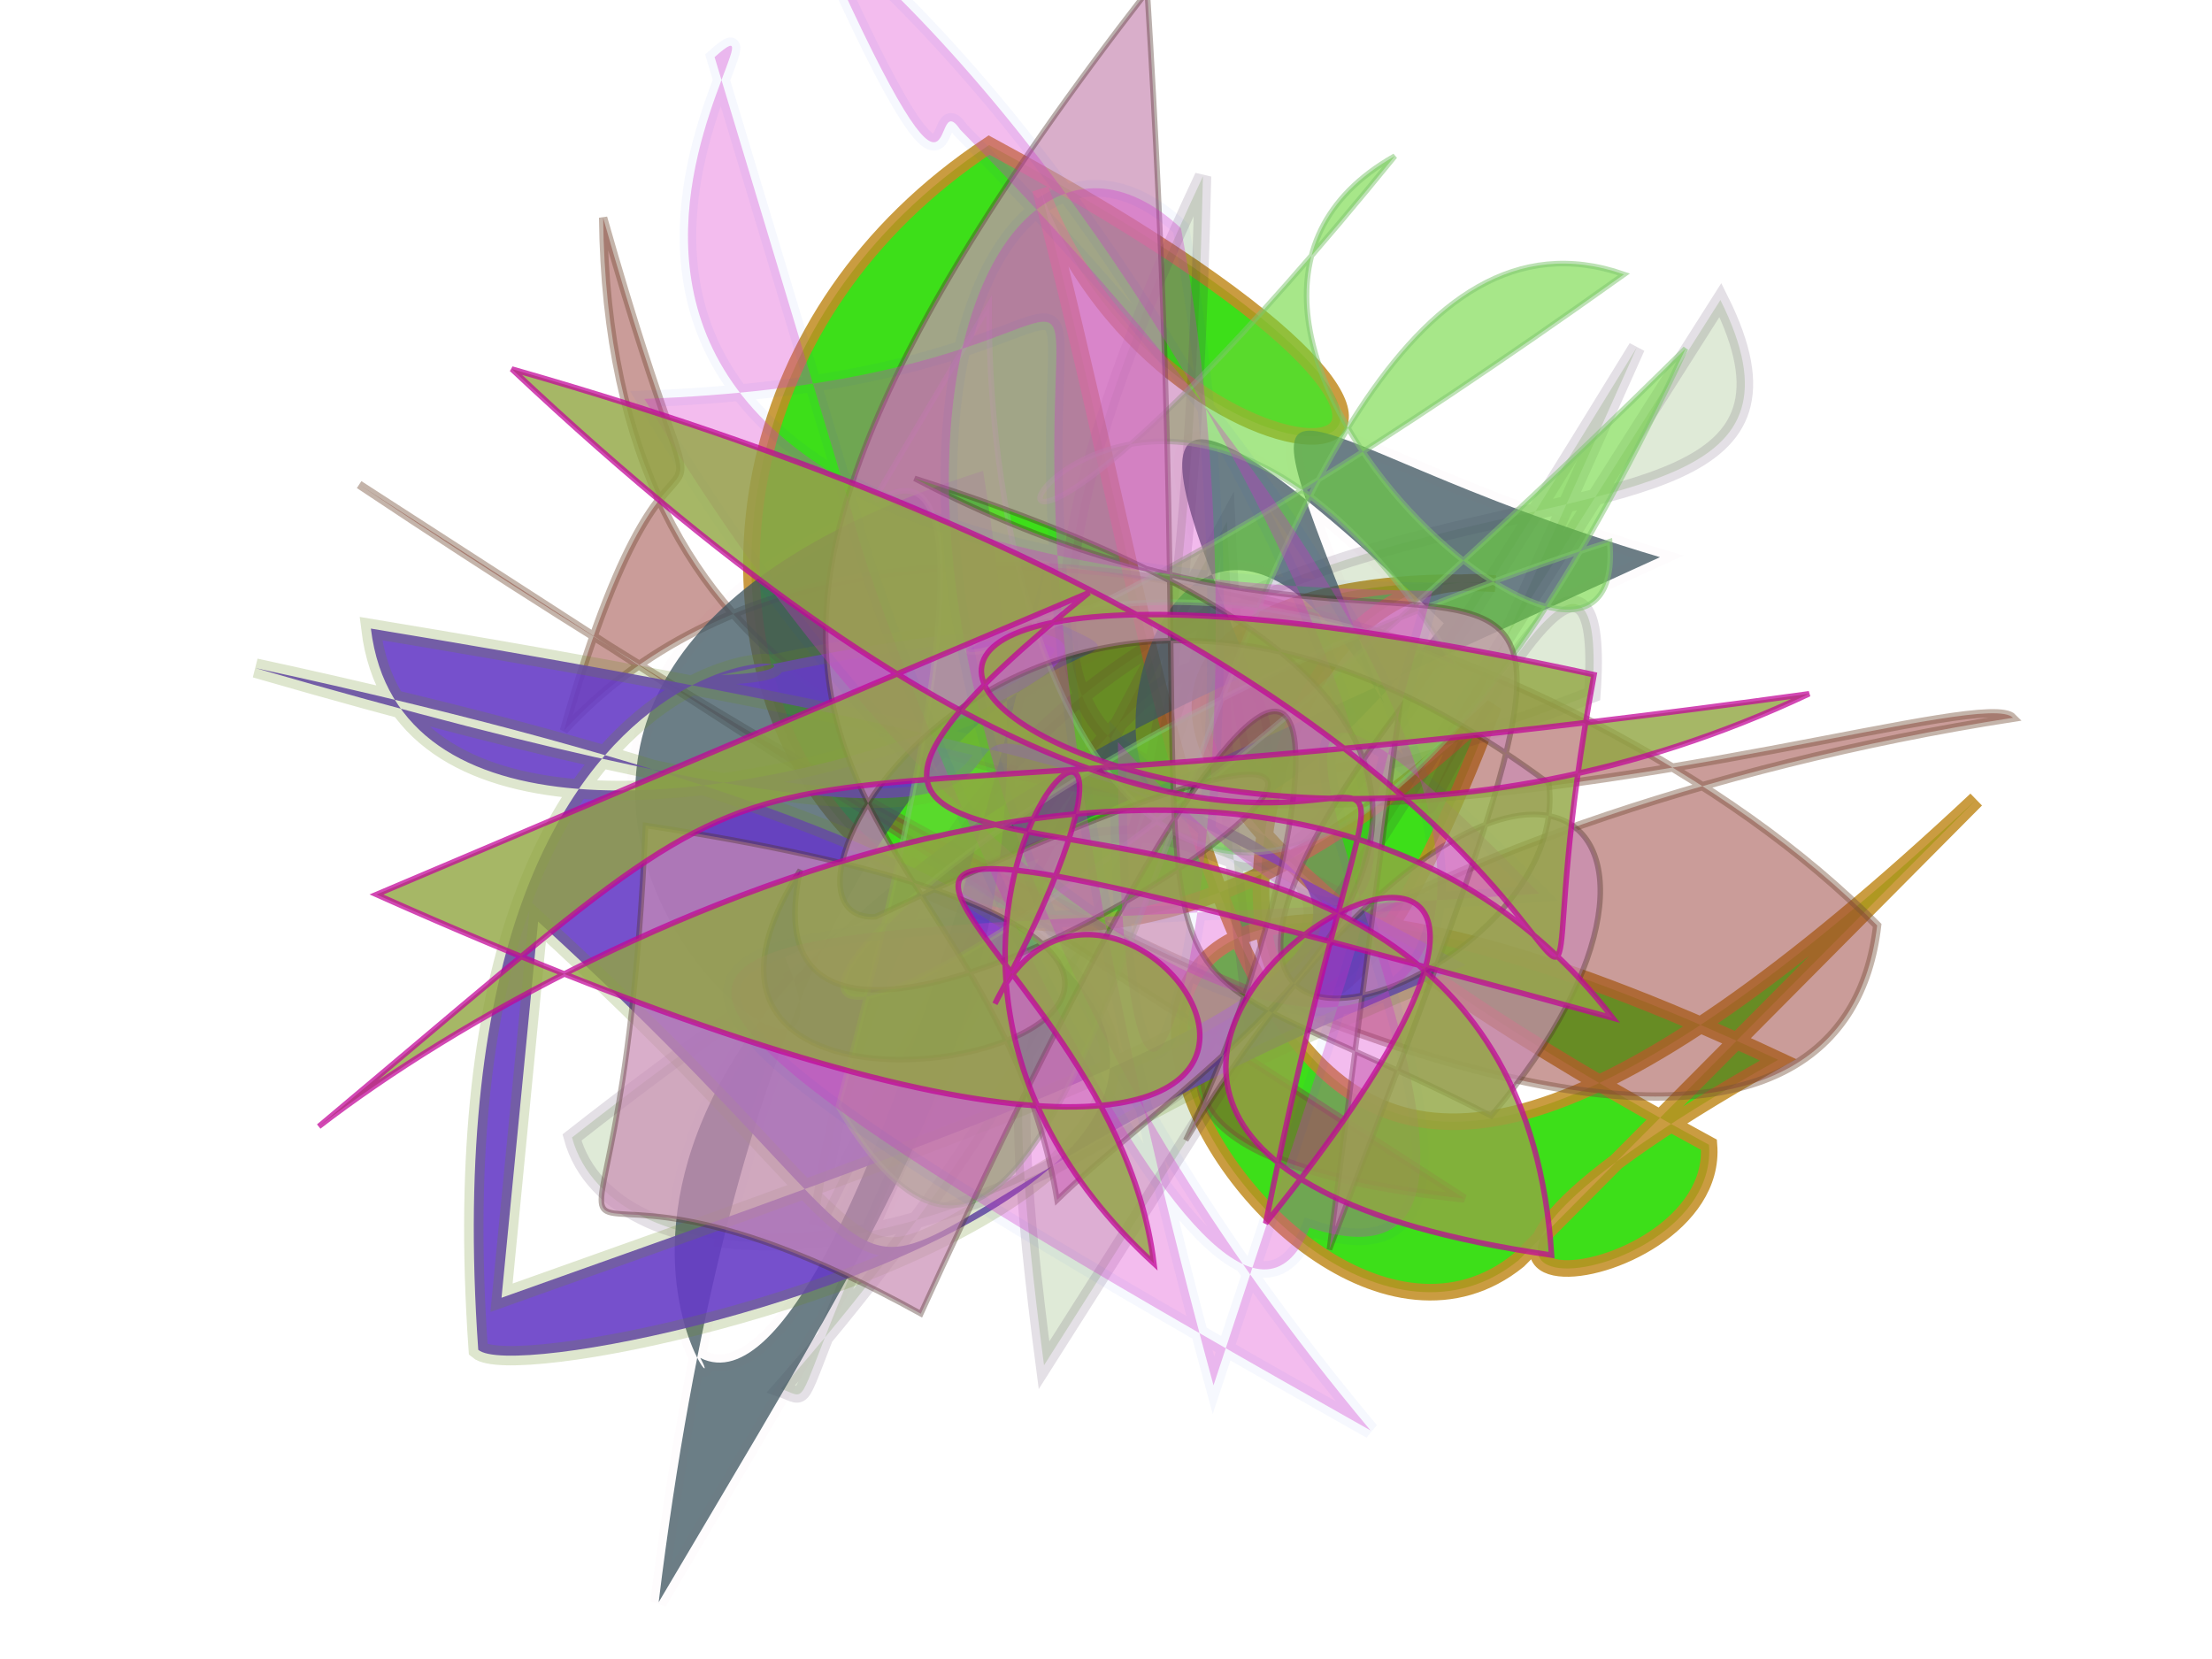 <svg xmlns="http://www.w3.org/2000/svg" xmlns:xlink="http://www.w3.org/1999/xlink" width="800" height="600" version="1.1" viewBox="0 0 800 600"><g fill="none" fill-rule="evenodd" stroke="none" stroke-width="1"><path fill="#28DC00" stroke="#C18C23" stroke-opacity=".958" stroke-width="6" d="M 194,236 C 238,127 541,318 147,345 C 257,167 122,258 154,306 C 471,303 418,398 320,446 C 435,399 258,124 299,407 C 394,102 659,300 557,496 C 275,499 432,404 533,491 C 345,294 246,102 130,462 Z" opacity=".9" transform="rotate(-151.0 400 300)"/><path fill="#3A7C0A" stroke="#361C47" stroke-opacity=".818" stroke-width="6" d="M 559,187 C 393,381 523,155 201,432 C 430,363 419,289 246,202 C 134,289 528,149 142,274 C 578,193 182,294 612,369 C 641,324 571,233 419,211 C 204,463 277,256 629,252 C 621,233 652,255 288,342 C 473,160 115,415 576,282 C 287,476 165,121 109,263 Z" opacity=".164" transform="rotate(132.0 400 300)"/><path fill="#943630" stroke="#765039" stroke-opacity=".869" stroke-width="3" d="M 566,384 C 352,433 498,260 697,155 C 672,142 272,475 156,150 C 252,288 194,165 203,330 C 269,179 541,175 675,242 C 695,333 576,394 104,270 Z" opacity=".49" transform="rotate(19.0 400 300)"/><path fill="#3D5661" stroke="#AD1773" stroke-opacity=".018" stroke-width="6" d="M 177,289 C 285,399 268,449 290,291 C 293,488 508,203 257,306 C 315,494 319,373 327,324 C 654,351 621,171 621,204 C 582,147 313,459 385,382 C 330,305 430,474 677,134 C 500,238 436,268 376,435 C 644,489 532,212 524,316 Z" opacity=".759" transform="rotate(151.0 400 300)"/><path fill="#663CC6" stroke="#698B1D" stroke-opacity=".242" stroke-width="7" d="M 607,321 C 467,102 597,181 287,219 C 571,485 275,190 682,436 C 108,141 650,151 668,177 C 612,466 444,372 520,390 C 179,374 660,284 638,439 C 175,229 292,222 655,193 Z" opacity=".894" transform="rotate(165.0 400 300)"/><path fill="#6BD639" stroke="#80C570" stroke-opacity=".859" stroke-width="2" d="M 483,177 C 450,172 587,205 270,250 C 149,415 647,229 658,394 C 281,163 508,184 504,393 C 649,189 319,201 665,301 C 569,227 490,468 567,427 C 316,136 109,206 642,425 C 291,413 398,254 558,187 Z" opacity=".596" transform="rotate(-67.0 400 300)"/><path fill="#CA8DB4" stroke="#51332C" stroke-opacity=".552" stroke-width="2" d="M 493,367 C 286,349 440,475 499,427 C 518,192 300,204 329,246 C 654,455 185,265 329,214 C 168,212 454,485 313,158 C 117,269 206,151 216,336 C 621,283 450,370 320,384 C 541,382 530,494 386,473 C 371,298 325,395 665,152 C 299,115 393,253 277,356 C 359,376 549,480 471,174 C 489,414 681,377 314,449 Z" opacity=".71" transform="rotate(-58.0 400 300)"/><path fill="#D831C9" stroke="#0843DC" stroke-opacity=".117" stroke-width="6" d="M 112,177 C 120,122 118,418 435,158 C 548,407 433,112 559,429 C 118,123 368,111 172,288 C 556,421 693,188 197,140 C 176,134 236,180 106,116 C 327,113 655,306 383,273 C 549,471 440,246 281,116 C 171,110 253,341 613,405 C 196,483 306,438 535,217 C 267,189 672,313 549,363 C 577,450 293,300 257,272 Z" opacity=".323" transform="rotate(40.0 400 300)"/><path fill="#91A642" stroke="#C20599" stroke-opacity=".903" stroke-width="2" d="M 658,240 C 189,105 397,341 431,232 C 361,425 512,251 361,147 C 395,274 613,310 209,258 C 347,393 579,244 667,154 C 484,357 591,260 155,384 C 393,228 646,411 233,380 C 243,150 146,367 636,435 C 250,162 304,493 323,167 C 158,442 525,171 219,170 C 266,398 588,202 418,384 Z" opacity=".806" transform="rotate(-172.0 400 300)"/></g></svg>